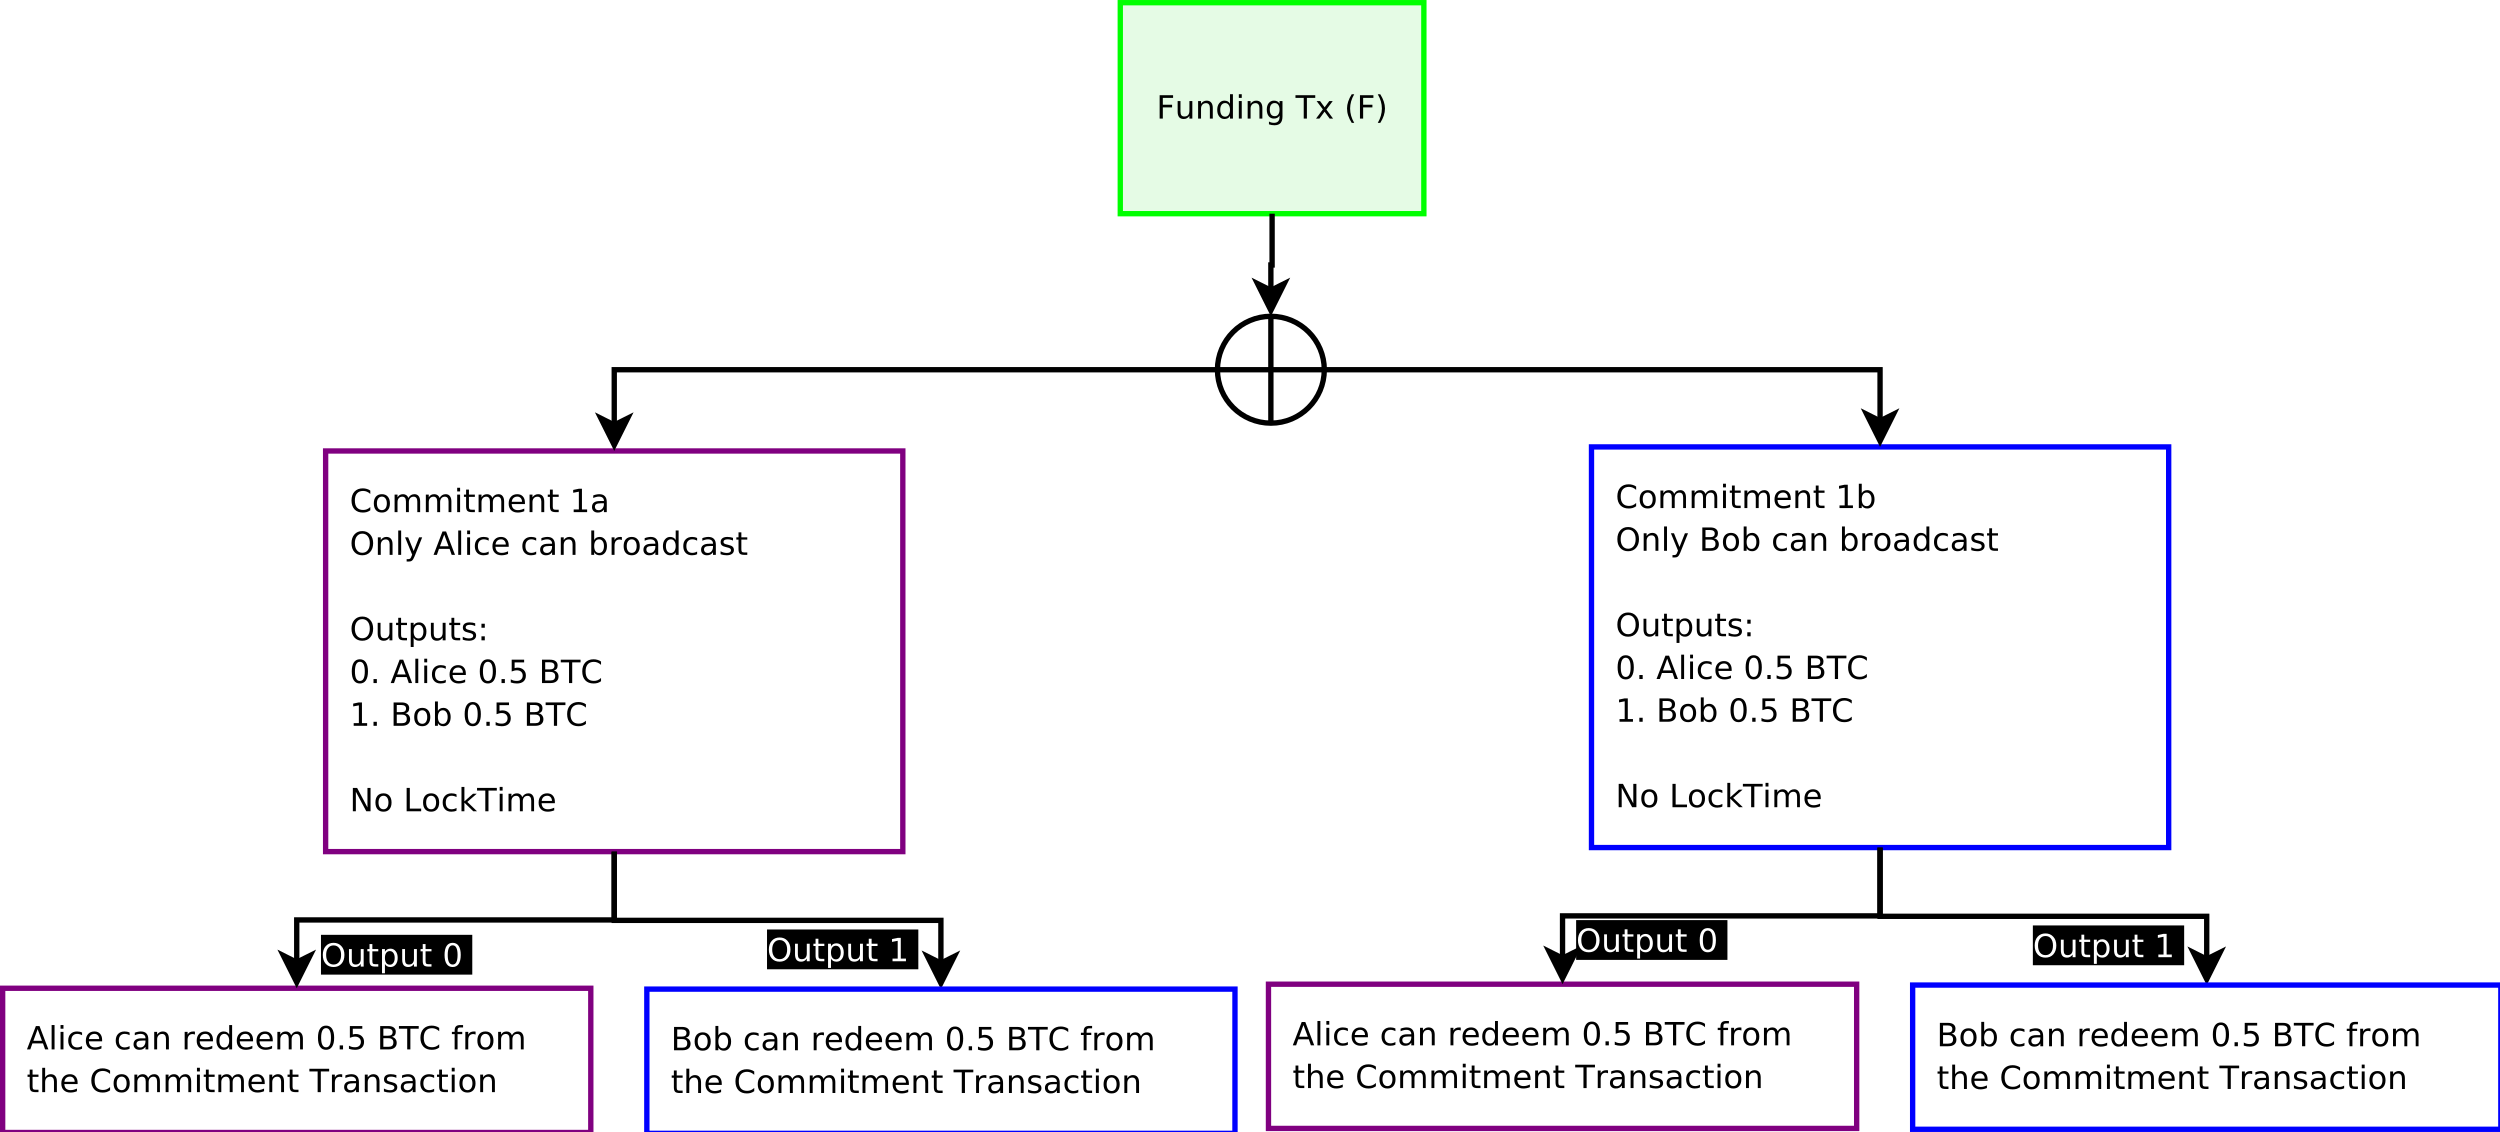 <?xml version="1.0" encoding="UTF-8"?>
<svg xmlns="http://www.w3.org/2000/svg" xmlns:xlink="http://www.w3.org/1999/xlink" width="468pt" height="212pt" viewBox="0 0 468 212" version="1.1">
<defs>
<g>
<symbol overflow="visible" id="glyph0-0">
<path style="stroke:none;" d="M 0.594 -4.375 L 3.109 -4.375 L 3.109 -3.875 L 1.188 -3.875 L 1.188 -2.594 L 2.922 -2.594 L 2.922 -2.094 L 1.188 -2.094 L 1.188 0 L 0.594 0 Z M 0.594 -4.375 "/>
</symbol>
<symbol overflow="visible" id="glyph0-1">
<path style="stroke:none;" d="M 0.516 -1.297 L 0.516 -3.281 L 1.047 -3.281 L 1.047 -1.312 C 1.047 -1 1.102 -0.766 1.219 -0.609 C 1.344 -0.461 1.531 -0.391 1.781 -0.391 C 2.07 -0.391 2.301 -0.477 2.469 -0.656 C 2.633 -0.844 2.719 -1.098 2.719 -1.422 L 2.719 -3.281 L 3.266 -3.281 L 3.266 0 L 2.719 0 L 2.719 -0.5 C 2.582 -0.301 2.426 -0.156 2.25 -0.062 C 2.082 0.031 1.883 0.078 1.656 0.078 C 1.281 0.078 0.992 -0.035 0.797 -0.266 C 0.609 -0.504 0.516 -0.848 0.516 -1.297 Z M 0.516 -1.297 "/>
</symbol>
<symbol overflow="visible" id="glyph0-2">
<path style="stroke:none;" d="M 3.297 -1.984 L 3.297 0 L 2.75 0 L 2.75 -1.969 C 2.75 -2.27 2.688 -2.5 2.562 -2.656 C 2.445 -2.812 2.27 -2.891 2.031 -2.891 C 1.738 -2.891 1.508 -2.797 1.344 -2.609 C 1.176 -2.422 1.094 -2.172 1.094 -1.859 L 1.094 0 L 0.547 0 L 0.547 -3.281 L 1.094 -3.281 L 1.094 -2.766 C 1.219 -2.961 1.367 -3.109 1.547 -3.203 C 1.723 -3.305 1.922 -3.359 2.141 -3.359 C 2.523 -3.359 2.812 -3.238 3 -3 C 3.195 -2.77 3.297 -2.43 3.297 -1.984 Z M 3.297 -1.984 "/>
</symbol>
<symbol overflow="visible" id="glyph0-3">
<path style="stroke:none;" d="M 2.719 -2.781 L 2.719 -4.562 L 3.266 -4.562 L 3.266 0 L 2.719 0 L 2.719 -0.5 C 2.613 -0.301 2.473 -0.156 2.297 -0.062 C 2.117 0.031 1.91 0.078 1.672 0.078 C 1.273 0.078 0.953 -0.078 0.703 -0.391 C 0.453 -0.703 0.328 -1.117 0.328 -1.641 C 0.328 -2.148 0.453 -2.562 0.703 -2.875 C 0.953 -3.195 1.273 -3.359 1.672 -3.359 C 1.91 -3.359 2.117 -3.312 2.297 -3.219 C 2.473 -3.125 2.613 -2.977 2.719 -2.781 Z M 0.891 -1.641 C 0.891 -1.242 0.969 -0.93 1.125 -0.703 C 1.289 -0.473 1.52 -0.359 1.812 -0.359 C 2.094 -0.359 2.312 -0.473 2.469 -0.703 C 2.633 -0.93 2.719 -1.242 2.719 -1.641 C 2.719 -2.035 2.633 -2.344 2.469 -2.562 C 2.312 -2.789 2.094 -2.906 1.812 -2.906 C 1.52 -2.906 1.289 -2.789 1.125 -2.562 C 0.969 -2.344 0.891 -2.035 0.891 -1.641 Z M 0.891 -1.641 "/>
</symbol>
<symbol overflow="visible" id="glyph0-4">
<path style="stroke:none;" d="M 0.562 -3.281 L 1.109 -3.281 L 1.109 0 L 0.562 0 Z M 0.562 -4.562 L 1.109 -4.562 L 1.109 -3.875 L 0.562 -3.875 Z M 0.562 -4.562 "/>
</symbol>
<symbol overflow="visible" id="glyph0-5">
<path style="stroke:none;" d="M 2.719 -1.672 C 2.719 -2.066 2.633 -2.367 2.469 -2.578 C 2.312 -2.797 2.094 -2.906 1.812 -2.906 C 1.52 -2.906 1.289 -2.797 1.125 -2.578 C 0.969 -2.367 0.891 -2.066 0.891 -1.672 C 0.891 -1.285 0.969 -0.984 1.125 -0.766 C 1.289 -0.555 1.52 -0.453 1.812 -0.453 C 2.094 -0.453 2.312 -0.555 2.469 -0.766 C 2.633 -0.984 2.719 -1.285 2.719 -1.672 Z M 3.266 -0.406 C 3.266 0.156 3.141 0.57 2.891 0.844 C 2.641 1.113 2.258 1.25 1.75 1.25 C 1.562 1.25 1.383 1.234 1.219 1.203 C 1.051 1.172 0.891 1.129 0.734 1.078 L 0.734 0.547 C 0.891 0.641 1.039 0.703 1.188 0.734 C 1.344 0.773 1.504 0.797 1.672 0.797 C 2.023 0.797 2.285 0.703 2.453 0.516 C 2.629 0.336 2.719 0.062 2.719 -0.312 L 2.719 -0.578 C 2.613 -0.379 2.473 -0.234 2.297 -0.141 C 2.117 -0.047 1.91 0 1.672 0 C 1.266 0 0.938 -0.148 0.688 -0.453 C 0.445 -0.766 0.328 -1.172 0.328 -1.672 C 0.328 -2.18 0.445 -2.586 0.688 -2.891 C 0.938 -3.203 1.266 -3.359 1.672 -3.359 C 1.91 -3.359 2.117 -3.312 2.297 -3.219 C 2.473 -3.125 2.613 -2.977 2.719 -2.781 L 2.719 -3.281 L 3.266 -3.281 Z M 3.266 -0.406 "/>
</symbol>
<symbol overflow="visible" id="glyph0-6">
<path style="stroke:none;" d=""/>
</symbol>
<symbol overflow="visible" id="glyph0-7">
<path style="stroke:none;" d="M -0.016 -4.375 L 3.688 -4.375 L 3.688 -3.875 L 2.125 -3.875 L 2.125 0 L 1.531 0 L 1.531 -3.875 L -0.016 -3.875 Z M -0.016 -4.375 "/>
</symbol>
<symbol overflow="visible" id="glyph0-8">
<path style="stroke:none;" d="M 3.297 -3.281 L 2.109 -1.688 L 3.359 0 L 2.719 0 L 1.766 -1.297 L 0.812 0 L 0.172 0 L 1.453 -1.719 L 0.281 -3.281 L 0.922 -3.281 L 1.781 -2.109 L 2.656 -3.281 Z M 3.297 -3.281 "/>
</symbol>
<symbol overflow="visible" id="glyph0-9">
<path style="stroke:none;" d="M 1.859 -4.547 C 1.598 -4.098 1.406 -3.656 1.281 -3.219 C 1.156 -2.781 1.094 -2.336 1.094 -1.891 C 1.094 -1.43 1.156 -0.977 1.281 -0.531 C 1.406 -0.094 1.598 0.348 1.859 0.797 L 1.391 0.797 C 1.098 0.336 0.879 -0.113 0.734 -0.562 C 0.586 -1.008 0.516 -1.453 0.516 -1.891 C 0.516 -2.316 0.586 -2.75 0.734 -3.188 C 0.879 -3.633 1.098 -4.086 1.391 -4.547 Z M 1.859 -4.547 "/>
</symbol>
<symbol overflow="visible" id="glyph0-10">
<path style="stroke:none;" d="M 0.484 -4.547 L 0.953 -4.547 C 1.242 -4.086 1.461 -3.633 1.609 -3.188 C 1.754 -2.75 1.828 -2.316 1.828 -1.891 C 1.828 -1.453 1.754 -1.008 1.609 -0.562 C 1.461 -0.113 1.242 0.336 0.953 0.797 L 0.484 0.797 C 0.742 0.348 0.938 -0.094 1.062 -0.531 C 1.188 -0.977 1.25 -1.43 1.25 -1.891 C 1.25 -2.336 1.188 -2.781 1.062 -3.219 C 0.938 -3.656 0.742 -4.098 0.484 -4.547 Z M 0.484 -4.547 "/>
</symbol>
<symbol overflow="visible" id="glyph0-11">
<path style="stroke:none;" d="M 3.859 -4.031 L 3.859 -3.406 C 3.66 -3.594 3.445 -3.734 3.219 -3.828 C 3 -3.922 2.766 -3.969 2.516 -3.969 C 2.016 -3.969 1.629 -3.812 1.359 -3.5 C 1.098 -3.195 0.969 -2.758 0.969 -2.188 C 0.969 -1.602 1.098 -1.16 1.359 -0.859 C 1.629 -0.555 2.016 -0.406 2.516 -0.406 C 2.766 -0.406 3 -0.445 3.219 -0.531 C 3.445 -0.625 3.66 -0.766 3.859 -0.953 L 3.859 -0.344 C 3.648 -0.195 3.43 -0.086 3.203 -0.016 C 2.973 0.047 2.727 0.078 2.469 0.078 C 1.812 0.078 1.289 -0.117 0.906 -0.516 C 0.531 -0.922 0.344 -1.477 0.344 -2.188 C 0.344 -2.883 0.531 -3.438 0.906 -3.844 C 1.289 -4.25 1.812 -4.453 2.469 -4.453 C 2.727 -4.453 2.973 -4.414 3.203 -4.344 C 3.441 -4.281 3.66 -4.176 3.859 -4.031 Z M 3.859 -4.031 "/>
</symbol>
<symbol overflow="visible" id="glyph0-12">
<path style="stroke:none;" d="M 1.844 -2.906 C 1.551 -2.906 1.32 -2.789 1.156 -2.562 C 0.988 -2.344 0.906 -2.035 0.906 -1.641 C 0.906 -1.242 0.988 -0.93 1.156 -0.703 C 1.32 -0.484 1.551 -0.375 1.844 -0.375 C 2.125 -0.375 2.348 -0.484 2.516 -0.703 C 2.68 -0.93 2.766 -1.242 2.766 -1.641 C 2.766 -2.023 2.68 -2.332 2.516 -2.562 C 2.348 -2.789 2.125 -2.906 1.844 -2.906 Z M 1.844 -3.359 C 2.312 -3.359 2.676 -3.207 2.938 -2.906 C 3.207 -2.602 3.344 -2.18 3.344 -1.641 C 3.344 -1.098 3.207 -0.676 2.938 -0.375 C 2.676 -0.07 2.312 0.078 1.844 0.078 C 1.363 0.078 0.988 -0.07 0.719 -0.375 C 0.457 -0.676 0.328 -1.098 0.328 -1.641 C 0.328 -2.18 0.457 -2.602 0.719 -2.906 C 0.988 -3.207 1.363 -3.359 1.844 -3.359 Z M 1.844 -3.359 "/>
</symbol>
<symbol overflow="visible" id="glyph0-13">
<path style="stroke:none;" d="M 3.125 -2.656 C 3.258 -2.895 3.422 -3.07 3.609 -3.188 C 3.797 -3.301 4.016 -3.359 4.266 -3.359 C 4.609 -3.359 4.867 -3.238 5.047 -3 C 5.234 -2.758 5.328 -2.422 5.328 -1.984 L 5.328 0 L 4.797 0 L 4.797 -1.969 C 4.797 -2.281 4.738 -2.508 4.625 -2.656 C 4.508 -2.812 4.336 -2.891 4.109 -2.891 C 3.836 -2.891 3.617 -2.797 3.453 -2.609 C 3.297 -2.422 3.219 -2.172 3.219 -1.859 L 3.219 0 L 2.672 0 L 2.672 -1.969 C 2.672 -2.281 2.613 -2.508 2.5 -2.656 C 2.383 -2.812 2.211 -2.891 1.984 -2.891 C 1.711 -2.891 1.492 -2.797 1.328 -2.609 C 1.172 -2.422 1.094 -2.172 1.094 -1.859 L 1.094 0 L 0.547 0 L 0.547 -3.281 L 1.094 -3.281 L 1.094 -2.766 C 1.207 -2.973 1.348 -3.125 1.516 -3.219 C 1.691 -3.312 1.898 -3.359 2.141 -3.359 C 2.379 -3.359 2.582 -3.297 2.75 -3.172 C 2.914 -3.055 3.039 -2.883 3.125 -2.656 Z M 3.125 -2.656 "/>
</symbol>
<symbol overflow="visible" id="glyph0-14">
<path style="stroke:none;" d="M 1.094 -4.219 L 1.094 -3.281 L 2.203 -3.281 L 2.203 -2.859 L 1.094 -2.859 L 1.094 -1.078 C 1.094 -0.816 1.129 -0.645 1.203 -0.562 C 1.273 -0.488 1.426 -0.453 1.656 -0.453 L 2.203 -0.453 L 2.203 0 L 1.656 0 C 1.238 0 0.953 -0.078 0.797 -0.234 C 0.641 -0.391 0.562 -0.672 0.562 -1.078 L 0.562 -2.859 L 0.156 -2.859 L 0.156 -3.281 L 0.562 -3.281 L 0.562 -4.219 Z M 1.094 -4.219 "/>
</symbol>
<symbol overflow="visible" id="glyph0-15">
<path style="stroke:none;" d="M 3.375 -1.781 L 3.375 -1.516 L 0.891 -1.516 C 0.91 -1.141 1.02 -0.852 1.219 -0.656 C 1.426 -0.469 1.707 -0.375 2.062 -0.375 C 2.27 -0.375 2.469 -0.398 2.656 -0.453 C 2.852 -0.504 3.051 -0.578 3.25 -0.672 L 3.25 -0.172 C 3.051 -0.086 2.848 -0.023 2.641 0.016 C 2.441 0.055 2.238 0.078 2.031 0.078 C 1.508 0.078 1.094 -0.07 0.781 -0.375 C 0.477 -0.676 0.328 -1.086 0.328 -1.609 C 0.328 -2.148 0.473 -2.578 0.766 -2.891 C 1.055 -3.203 1.445 -3.359 1.938 -3.359 C 2.383 -3.359 2.734 -3.219 2.984 -2.938 C 3.242 -2.656 3.375 -2.27 3.375 -1.781 Z M 2.828 -1.938 C 2.828 -2.227 2.742 -2.461 2.578 -2.641 C 2.422 -2.816 2.211 -2.906 1.953 -2.906 C 1.648 -2.906 1.406 -2.816 1.219 -2.641 C 1.039 -2.473 0.938 -2.238 0.906 -1.938 Z M 2.828 -1.938 "/>
</symbol>
<symbol overflow="visible" id="glyph0-16">
<path style="stroke:none;" d="M 0.75 -0.5 L 1.719 -0.5 L 1.719 -3.828 L 0.656 -3.625 L 0.656 -4.156 L 1.703 -4.375 L 2.297 -4.375 L 2.297 -0.5 L 3.266 -0.5 L 3.266 0 L 0.75 0 Z M 0.75 -0.5 "/>
</symbol>
<symbol overflow="visible" id="glyph0-17">
<path style="stroke:none;" d="M 2.062 -1.656 C 1.625 -1.656 1.32 -1.602 1.156 -1.5 C 0.988 -1.395 0.906 -1.223 0.906 -0.984 C 0.906 -0.797 0.969 -0.645 1.094 -0.531 C 1.219 -0.414 1.391 -0.359 1.609 -0.359 C 1.898 -0.359 2.133 -0.461 2.312 -0.672 C 2.5 -0.891 2.594 -1.176 2.594 -1.531 L 2.594 -1.656 Z M 3.125 -1.875 L 3.125 0 L 2.594 0 L 2.594 -0.5 C 2.469 -0.301 2.312 -0.156 2.125 -0.062 C 1.945 0.031 1.723 0.078 1.453 0.078 C 1.117 0.078 0.852 -0.016 0.656 -0.203 C 0.457 -0.391 0.359 -0.641 0.359 -0.953 C 0.359 -1.328 0.484 -1.609 0.734 -1.797 C 0.984 -1.984 1.352 -2.078 1.844 -2.078 L 2.594 -2.078 L 2.594 -2.125 C 2.594 -2.375 2.508 -2.566 2.344 -2.703 C 2.188 -2.836 1.957 -2.906 1.656 -2.906 C 1.469 -2.906 1.285 -2.879 1.109 -2.828 C 0.93 -2.785 0.758 -2.723 0.594 -2.641 L 0.594 -3.125 C 0.789 -3.207 0.984 -3.266 1.172 -3.297 C 1.359 -3.336 1.539 -3.359 1.719 -3.359 C 2.188 -3.359 2.535 -3.234 2.766 -2.984 C 3.004 -2.742 3.125 -2.375 3.125 -1.875 Z M 3.125 -1.875 "/>
</symbol>
<symbol overflow="visible" id="glyph0-18">
<path style="stroke:none;" d="M 2.359 -3.969 C 1.93 -3.969 1.594 -3.805 1.344 -3.484 C 1.094 -3.172 0.969 -2.738 0.969 -2.188 C 0.969 -1.633 1.094 -1.195 1.344 -0.875 C 1.594 -0.551 1.93 -0.391 2.359 -0.391 C 2.797 -0.391 3.141 -0.551 3.391 -0.875 C 3.641 -1.195 3.766 -1.633 3.766 -2.188 C 3.766 -2.738 3.641 -3.172 3.391 -3.484 C 3.141 -3.805 2.797 -3.969 2.359 -3.969 Z M 2.359 -4.453 C 2.973 -4.453 3.461 -4.242 3.828 -3.828 C 4.203 -3.422 4.391 -2.875 4.391 -2.188 C 4.391 -1.5 4.203 -0.945 3.828 -0.531 C 3.461 -0.125 2.973 0.078 2.359 0.078 C 1.742 0.078 1.254 -0.125 0.891 -0.531 C 0.523 -0.938 0.344 -1.488 0.344 -2.188 C 0.344 -2.875 0.523 -3.422 0.891 -3.828 C 1.254 -4.242 1.742 -4.453 2.359 -4.453 Z M 2.359 -4.453 "/>
</symbol>
<symbol overflow="visible" id="glyph0-19">
<path style="stroke:none;" d="M 0.562 -4.562 L 1.109 -4.562 L 1.109 0 L 0.562 0 Z M 0.562 -4.562 "/>
</symbol>
<symbol overflow="visible" id="glyph0-20">
<path style="stroke:none;" d="M 1.938 0.312 C 1.781 0.695 1.629 0.945 1.484 1.062 C 1.336 1.188 1.145 1.25 0.906 1.25 L 0.469 1.25 L 0.469 0.797 L 0.797 0.797 C 0.941 0.797 1.055 0.758 1.141 0.688 C 1.223 0.625 1.312 0.457 1.406 0.188 L 1.5 -0.047 L 0.172 -3.281 L 0.75 -3.281 L 1.781 -0.719 L 2.797 -3.281 L 3.375 -3.281 Z M 1.938 0.312 "/>
</symbol>
<symbol overflow="visible" id="glyph0-21">
<path style="stroke:none;" d="M 2.047 -3.797 L 1.25 -1.609 L 2.859 -1.609 Z M 1.719 -4.375 L 2.391 -4.375 L 4.062 0 L 3.438 0 L 3.047 -1.125 L 1.062 -1.125 L 0.672 0 L 0.047 0 Z M 1.719 -4.375 "/>
</symbol>
<symbol overflow="visible" id="glyph0-22">
<path style="stroke:none;" d="M 2.922 -3.156 L 2.922 -2.656 C 2.773 -2.738 2.625 -2.801 2.469 -2.844 C 2.312 -2.883 2.156 -2.906 2 -2.906 C 1.656 -2.906 1.383 -2.789 1.188 -2.562 C 1 -2.344 0.906 -2.035 0.906 -1.641 C 0.906 -1.234 1 -0.922 1.188 -0.703 C 1.383 -0.484 1.656 -0.375 2 -0.375 C 2.156 -0.375 2.312 -0.395 2.469 -0.438 C 2.625 -0.477 2.773 -0.539 2.922 -0.625 L 2.922 -0.125 C 2.773 -0.051 2.617 0 2.453 0.031 C 2.297 0.062 2.129 0.078 1.953 0.078 C 1.453 0.078 1.055 -0.07 0.766 -0.375 C 0.473 -0.688 0.328 -1.109 0.328 -1.641 C 0.328 -2.172 0.473 -2.586 0.766 -2.891 C 1.066 -3.203 1.473 -3.359 1.984 -3.359 C 2.148 -3.359 2.312 -3.344 2.469 -3.312 C 2.625 -3.281 2.773 -3.227 2.922 -3.156 Z M 2.922 -3.156 "/>
</symbol>
<symbol overflow="visible" id="glyph0-23">
<path style="stroke:none;" d="M 2.922 -1.641 C 2.922 -2.035 2.836 -2.344 2.672 -2.562 C 2.516 -2.789 2.289 -2.906 2 -2.906 C 1.719 -2.906 1.492 -2.789 1.328 -2.562 C 1.172 -2.344 1.094 -2.035 1.094 -1.641 C 1.094 -1.242 1.172 -0.93 1.328 -0.703 C 1.492 -0.473 1.719 -0.359 2 -0.359 C 2.289 -0.359 2.516 -0.473 2.672 -0.703 C 2.836 -0.93 2.922 -1.242 2.922 -1.641 Z M 1.094 -2.781 C 1.195 -2.977 1.336 -3.125 1.516 -3.219 C 1.691 -3.312 1.898 -3.359 2.141 -3.359 C 2.535 -3.359 2.859 -3.195 3.109 -2.875 C 3.359 -2.562 3.484 -2.148 3.484 -1.641 C 3.484 -1.117 3.359 -0.703 3.109 -0.391 C 2.859 -0.078 2.535 0.078 2.141 0.078 C 1.898 0.078 1.691 0.031 1.516 -0.062 C 1.336 -0.156 1.195 -0.301 1.094 -0.5 L 1.094 0 L 0.547 0 L 0.547 -4.562 L 1.094 -4.562 Z M 1.094 -2.781 "/>
</symbol>
<symbol overflow="visible" id="glyph0-24">
<path style="stroke:none;" d="M 2.469 -2.781 C 2.406 -2.812 2.336 -2.832 2.266 -2.844 C 2.191 -2.863 2.113 -2.875 2.031 -2.875 C 1.727 -2.875 1.492 -2.773 1.328 -2.578 C 1.172 -2.379 1.094 -2.098 1.094 -1.734 L 1.094 0 L 0.547 0 L 0.547 -3.281 L 1.094 -3.281 L 1.094 -2.766 C 1.195 -2.973 1.336 -3.125 1.516 -3.219 C 1.703 -3.312 1.926 -3.359 2.188 -3.359 C 2.227 -3.359 2.27 -3.352 2.312 -3.344 C 2.352 -3.344 2.406 -3.336 2.469 -3.328 Z M 2.469 -2.781 "/>
</symbol>
<symbol overflow="visible" id="glyph0-25">
<path style="stroke:none;" d="M 2.656 -3.188 L 2.656 -2.672 C 2.5 -2.754 2.336 -2.812 2.172 -2.844 C 2.016 -2.883 1.848 -2.906 1.672 -2.906 C 1.398 -2.906 1.195 -2.863 1.062 -2.781 C 0.938 -2.695 0.875 -2.578 0.875 -2.422 C 0.875 -2.297 0.922 -2.195 1.016 -2.125 C 1.109 -2.051 1.301 -1.984 1.594 -1.922 L 1.781 -1.875 C 2.156 -1.789 2.422 -1.676 2.578 -1.531 C 2.742 -1.383 2.828 -1.176 2.828 -0.906 C 2.828 -0.602 2.707 -0.363 2.469 -0.188 C 2.227 -0.008 1.898 0.078 1.484 0.078 C 1.305 0.078 1.117 0.062 0.922 0.031 C 0.734 0 0.535 -0.051 0.328 -0.125 L 0.328 -0.672 C 0.523 -0.566 0.719 -0.488 0.906 -0.438 C 1.102 -0.383 1.297 -0.359 1.484 -0.359 C 1.742 -0.359 1.941 -0.398 2.078 -0.484 C 2.211 -0.578 2.281 -0.703 2.281 -0.859 C 2.281 -1.004 2.227 -1.113 2.125 -1.188 C 2.031 -1.27 1.816 -1.348 1.484 -1.422 L 1.297 -1.469 C 0.961 -1.539 0.719 -1.648 0.562 -1.797 C 0.414 -1.941 0.344 -2.141 0.344 -2.391 C 0.344 -2.703 0.453 -2.941 0.672 -3.109 C 0.891 -3.273 1.203 -3.359 1.609 -3.359 C 1.805 -3.359 1.992 -3.344 2.172 -3.312 C 2.348 -3.281 2.508 -3.238 2.656 -3.188 Z M 2.656 -3.188 "/>
</symbol>
<symbol overflow="visible" id="glyph0-26">
<path style="stroke:none;" d="M 1.094 -0.5 L 1.094 1.25 L 0.547 1.25 L 0.547 -3.281 L 1.094 -3.281 L 1.094 -2.781 C 1.195 -2.977 1.336 -3.125 1.516 -3.219 C 1.691 -3.312 1.898 -3.359 2.141 -3.359 C 2.535 -3.359 2.859 -3.195 3.109 -2.875 C 3.359 -2.562 3.484 -2.148 3.484 -1.641 C 3.484 -1.117 3.359 -0.703 3.109 -0.391 C 2.859 -0.078 2.535 0.078 2.141 0.078 C 1.898 0.078 1.691 0.031 1.516 -0.062 C 1.336 -0.156 1.195 -0.301 1.094 -0.5 Z M 2.922 -1.641 C 2.922 -2.035 2.836 -2.344 2.672 -2.562 C 2.516 -2.789 2.289 -2.906 2 -2.906 C 1.719 -2.906 1.492 -2.789 1.328 -2.562 C 1.172 -2.344 1.094 -2.035 1.094 -1.641 C 1.094 -1.242 1.172 -0.93 1.328 -0.703 C 1.492 -0.473 1.719 -0.359 2 -0.359 C 2.289 -0.359 2.516 -0.473 2.672 -0.703 C 2.836 -0.93 2.922 -1.242 2.922 -1.641 Z M 2.922 -1.641 "/>
</symbol>
<symbol overflow="visible" id="glyph0-27">
<path style="stroke:none;" d="M 0.703 -0.75 L 1.328 -0.75 L 1.328 0 L 0.703 0 Z M 0.703 -3.109 L 1.328 -3.109 L 1.328 -2.359 L 0.703 -2.359 Z M 0.703 -3.109 "/>
</symbol>
<symbol overflow="visible" id="glyph0-28">
<path style="stroke:none;" d="M 1.906 -3.984 C 1.602 -3.984 1.375 -3.832 1.219 -3.531 C 1.062 -3.227 0.984 -2.781 0.984 -2.188 C 0.984 -1.582 1.062 -1.129 1.219 -0.828 C 1.375 -0.535 1.602 -0.391 1.906 -0.391 C 2.219 -0.391 2.445 -0.535 2.594 -0.828 C 2.75 -1.129 2.828 -1.582 2.828 -2.188 C 2.828 -2.781 2.75 -3.227 2.594 -3.531 C 2.445 -3.832 2.219 -3.984 1.906 -3.984 Z M 1.906 -4.453 C 2.395 -4.453 2.77 -4.258 3.031 -3.875 C 3.289 -3.488 3.422 -2.926 3.422 -2.188 C 3.422 -1.445 3.289 -0.883 3.031 -0.5 C 2.77 -0.113 2.395 0.078 1.906 0.078 C 1.414 0.078 1.039 -0.113 0.781 -0.5 C 0.52 -0.883 0.391 -1.445 0.391 -2.188 C 0.391 -2.926 0.52 -3.488 0.781 -3.875 C 1.039 -4.258 1.414 -4.453 1.906 -4.453 Z M 1.906 -4.453 "/>
</symbol>
<symbol overflow="visible" id="glyph0-29">
<path style="stroke:none;" d="M 0.641 -0.75 L 1.266 -0.75 L 1.266 0 L 0.641 0 Z M 0.641 -0.75 "/>
</symbol>
<symbol overflow="visible" id="glyph0-30">
<path style="stroke:none;" d="M 0.641 -4.375 L 2.969 -4.375 L 2.969 -3.875 L 1.188 -3.875 L 1.188 -2.797 C 1.27 -2.828 1.352 -2.848 1.438 -2.859 C 1.531 -2.879 1.617 -2.891 1.703 -2.891 C 2.191 -2.891 2.578 -2.754 2.859 -2.484 C 3.148 -2.223 3.297 -1.863 3.297 -1.406 C 3.297 -0.938 3.148 -0.57 2.859 -0.312 C 2.566 -0.051 2.148 0.078 1.609 0.078 C 1.43 0.078 1.242 0.062 1.047 0.031 C 0.859 0 0.664 -0.047 0.469 -0.109 L 0.469 -0.703 C 0.645 -0.598 0.828 -0.52 1.016 -0.469 C 1.203 -0.426 1.398 -0.406 1.609 -0.406 C 1.941 -0.406 2.207 -0.492 2.406 -0.672 C 2.602 -0.859 2.703 -1.102 2.703 -1.406 C 2.703 -1.707 2.602 -1.945 2.406 -2.125 C 2.207 -2.301 1.941 -2.391 1.609 -2.391 C 1.441 -2.391 1.281 -2.367 1.125 -2.328 C 0.969 -2.297 0.805 -2.242 0.641 -2.172 Z M 0.641 -4.375 "/>
</symbol>
<symbol overflow="visible" id="glyph0-31">
<path style="stroke:none;" d="M 1.188 -2.094 L 1.188 -0.484 L 2.125 -0.484 C 2.445 -0.484 2.68 -0.547 2.828 -0.672 C 2.984 -0.805 3.062 -1.016 3.062 -1.297 C 3.062 -1.566 2.984 -1.766 2.828 -1.891 C 2.68 -2.023 2.445 -2.094 2.125 -2.094 Z M 1.188 -3.891 L 1.188 -2.562 L 2.062 -2.562 C 2.344 -2.562 2.555 -2.613 2.703 -2.719 C 2.848 -2.832 2.922 -3.004 2.922 -3.234 C 2.922 -3.453 2.848 -3.613 2.703 -3.719 C 2.555 -3.832 2.344 -3.891 2.062 -3.891 Z M 0.594 -4.375 L 2.094 -4.375 C 2.551 -4.375 2.898 -4.281 3.141 -4.094 C 3.391 -3.906 3.516 -3.641 3.516 -3.297 C 3.516 -3.023 3.453 -2.812 3.328 -2.656 C 3.203 -2.5 3.016 -2.398 2.766 -2.359 C 3.055 -2.297 3.281 -2.164 3.438 -1.969 C 3.602 -1.77 3.688 -1.52 3.688 -1.219 C 3.688 -0.832 3.551 -0.531 3.281 -0.312 C 3.02 -0.102 2.645 0 2.156 0 L 0.594 0 Z M 0.594 -4.375 "/>
</symbol>
<symbol overflow="visible" id="glyph0-32">
<path style="stroke:none;" d="M 0.594 -4.375 L 1.391 -4.375 L 3.328 -0.719 L 3.328 -4.375 L 3.906 -4.375 L 3.906 0 L 3.109 0 L 1.156 -3.656 L 1.156 0 L 0.594 0 Z M 0.594 -4.375 "/>
</symbol>
<symbol overflow="visible" id="glyph0-33">
<path style="stroke:none;" d="M 0.594 -4.375 L 1.188 -4.375 L 1.188 -0.5 L 3.312 -0.5 L 3.312 0 L 0.594 0 Z M 0.594 -4.375 "/>
</symbol>
<symbol overflow="visible" id="glyph0-34">
<path style="stroke:none;" d="M 0.547 -4.562 L 1.094 -4.562 L 1.094 -1.859 L 2.703 -3.281 L 3.391 -3.281 L 1.641 -1.75 L 3.453 0 L 2.75 0 L 1.094 -1.609 L 1.094 0 L 0.547 0 Z M 0.547 -4.562 "/>
</symbol>
<symbol overflow="visible" id="glyph0-35">
<path style="stroke:none;" d="M 2.234 -4.562 L 2.234 -4.109 L 1.719 -4.109 C 1.52 -4.109 1.383 -4.066 1.312 -3.984 C 1.238 -3.91 1.203 -3.773 1.203 -3.578 L 1.203 -3.281 L 2.078 -3.281 L 2.078 -2.859 L 1.203 -2.859 L 1.203 0 L 0.656 0 L 0.656 -2.859 L 0.141 -2.859 L 0.141 -3.281 L 0.656 -3.281 L 0.656 -3.516 C 0.656 -3.879 0.738 -4.145 0.906 -4.312 C 1.07 -4.477 1.344 -4.562 1.719 -4.562 Z M 2.234 -4.562 "/>
</symbol>
<symbol overflow="visible" id="glyph0-36">
<path style="stroke:none;" d="M 3.297 -1.984 L 3.297 0 L 2.75 0 L 2.75 -1.969 C 2.75 -2.27 2.688 -2.5 2.562 -2.656 C 2.445 -2.812 2.27 -2.891 2.031 -2.891 C 1.738 -2.891 1.508 -2.797 1.344 -2.609 C 1.176 -2.422 1.094 -2.172 1.094 -1.859 L 1.094 0 L 0.547 0 L 0.547 -4.562 L 1.094 -4.562 L 1.094 -2.766 C 1.219 -2.961 1.367 -3.109 1.547 -3.203 C 1.723 -3.305 1.922 -3.359 2.141 -3.359 C 2.523 -3.359 2.812 -3.238 3 -3 C 3.195 -2.77 3.297 -2.43 3.297 -1.984 Z M 3.297 -1.984 "/>
</symbol>
</g>
</defs>
<g id="surface24611">
<rect x="0" y="0" width="468" height="212" style="fill:rgb(100%,100%,100%);fill-opacity:1;stroke:none;"/>
<path style="fill-rule:evenodd;fill:rgb(89.804%,98.431%,89.804%);fill-opacity:1;stroke-width:0.1;stroke-linecap:butt;stroke-linejoin:miter;stroke:rgb(0%,100%,0%);stroke-opacity:1;stroke-miterlimit:10;" d="M -5.832 6.629 L -0.149 6.629 L -0.149 10.579 L -5.832 10.579 Z M -5.832 6.629 " transform="matrix(10,0,0,10,268.037,-65.787)"/>
<g style="fill:rgb(0%,0%,0%);fill-opacity:1;">
  <use xlink:href="#glyph0-0" x="216.492" y="22.199"/>
  <use xlink:href="#glyph0-1" x="219.939" y="22.199"/>
  <use xlink:href="#glyph0-2" x="223.738" y="22.199"/>
  <use xlink:href="#glyph0-3" x="227.537" y="22.199"/>
  <use xlink:href="#glyph0-4" x="231.346" y="22.199"/>
  <use xlink:href="#glyph0-2" x="233.016" y="22.199"/>
  <use xlink:href="#glyph0-5" x="236.814" y="22.199"/>
  <use xlink:href="#glyph0-6" x="240.623" y="22.199"/>
  <use xlink:href="#glyph0-7" x="242.527" y="22.199"/>
  <use xlink:href="#glyph0-8" x="246.189" y="22.199"/>
  <use xlink:href="#glyph0-6" x="249.744" y="22.199"/>
  <use xlink:href="#glyph0-9" x="251.648" y="22.199"/>
  <use xlink:href="#glyph0-0" x="253.992" y="22.199"/>
  <use xlink:href="#glyph0-10" x="257.439" y="22.199"/>
</g>
<path style="fill-rule:evenodd;fill:rgb(100%,100%,100%);fill-opacity:1;stroke-width:0.1;stroke-linecap:butt;stroke-linejoin:miter;stroke:rgb(50.196%,0%,50.196%);stroke-opacity:1;stroke-miterlimit:10;" d="M -20.708 15.021 L -9.903 15.021 L -9.903 22.521 L -20.708 22.521 Z M -20.708 15.021 " transform="matrix(10,0,0,10,268.037,-65.787)"/>
<g style="fill:rgb(0%,0%,0%);fill-opacity:1;">
  <use xlink:href="#glyph0-11" x="65.461" y="95.871"/>
  <use xlink:href="#glyph0-12" x="69.65" y="95.871"/>
  <use xlink:href="#glyph0-13" x="73.322" y="95.871"/>
  <use xlink:href="#glyph0-13" x="79.172" y="95.871"/>
  <use xlink:href="#glyph0-4" x="85.021" y="95.871"/>
  <use xlink:href="#glyph0-14" x="86.691" y="95.871"/>
  <use xlink:href="#glyph0-13" x="89.045" y="95.871"/>
  <use xlink:href="#glyph0-15" x="94.895" y="95.871"/>
  <use xlink:href="#glyph0-2" x="98.586" y="95.871"/>
  <use xlink:href="#glyph0-14" x="102.385" y="95.871"/>
  <use xlink:href="#glyph0-6" x="104.738" y="95.871"/>
  <use xlink:href="#glyph0-16" x="106.643" y="95.871"/>
  <use xlink:href="#glyph0-17" x="110.461" y="95.871"/>
</g>
<g style="fill:rgb(0%,0%,0%);fill-opacity:1;">
  <use xlink:href="#glyph0-18" x="65.461" y="103.871"/>
  <use xlink:href="#glyph0-2" x="70.188" y="103.871"/>
  <use xlink:href="#glyph0-19" x="73.986" y="103.871"/>
  <use xlink:href="#glyph0-20" x="75.656" y="103.871"/>
  <use xlink:href="#glyph0-6" x="79.211" y="103.871"/>
  <use xlink:href="#glyph0-21" x="81.115" y="103.871"/>
  <use xlink:href="#glyph0-19" x="85.217" y="103.871"/>
  <use xlink:href="#glyph0-4" x="86.887" y="103.871"/>
  <use xlink:href="#glyph0-22" x="88.557" y="103.871"/>
  <use xlink:href="#glyph0-15" x="91.857" y="103.871"/>
  <use xlink:href="#glyph0-6" x="95.549" y="103.871"/>
  <use xlink:href="#glyph0-22" x="97.453" y="103.871"/>
  <use xlink:href="#glyph0-17" x="100.754" y="103.871"/>
  <use xlink:href="#glyph0-2" x="104.436" y="103.871"/>
  <use xlink:href="#glyph0-6" x="108.234" y="103.871"/>
  <use xlink:href="#glyph0-23" x="110.139" y="103.871"/>
  <use xlink:href="#glyph0-24" x="113.947" y="103.871"/>
  <use xlink:href="#glyph0-12" x="116.418" y="103.871"/>
  <use xlink:href="#glyph0-17" x="120.09" y="103.871"/>
  <use xlink:href="#glyph0-3" x="123.771" y="103.871"/>
  <use xlink:href="#glyph0-22" x="127.58" y="103.871"/>
  <use xlink:href="#glyph0-17" x="130.881" y="103.871"/>
  <use xlink:href="#glyph0-25" x="134.562" y="103.871"/>
  <use xlink:href="#glyph0-14" x="137.688" y="103.871"/>
</g>
<g style="fill:rgb(0%,0%,0%);fill-opacity:1;">
  <use xlink:href="#glyph0-18" x="65.461" y="119.871"/>
  <use xlink:href="#glyph0-1" x="70.188" y="119.871"/>
  <use xlink:href="#glyph0-14" x="73.986" y="119.871"/>
  <use xlink:href="#glyph0-26" x="76.34" y="119.871"/>
  <use xlink:href="#glyph0-1" x="80.148" y="119.871"/>
  <use xlink:href="#glyph0-14" x="83.947" y="119.871"/>
  <use xlink:href="#glyph0-25" x="86.301" y="119.871"/>
  <use xlink:href="#glyph0-27" x="89.426" y="119.871"/>
  <use xlink:href="#glyph0-6" x="91.447" y="119.871"/>
</g>
<g style="fill:rgb(0%,0%,0%);fill-opacity:1;">
  <use xlink:href="#glyph0-28" x="65.461" y="127.871"/>
  <use xlink:href="#glyph0-29" x="69.279" y="127.871"/>
  <use xlink:href="#glyph0-6" x="71.184" y="127.871"/>
  <use xlink:href="#glyph0-21" x="73.088" y="127.871"/>
  <use xlink:href="#glyph0-19" x="77.189" y="127.871"/>
  <use xlink:href="#glyph0-4" x="78.859" y="127.871"/>
  <use xlink:href="#glyph0-22" x="80.529" y="127.871"/>
  <use xlink:href="#glyph0-15" x="83.83" y="127.871"/>
  <use xlink:href="#glyph0-6" x="87.521" y="127.871"/>
  <use xlink:href="#glyph0-28" x="89.426" y="127.871"/>
  <use xlink:href="#glyph0-29" x="93.244" y="127.871"/>
  <use xlink:href="#glyph0-30" x="95.148" y="127.871"/>
  <use xlink:href="#glyph0-6" x="98.967" y="127.871"/>
  <use xlink:href="#glyph0-31" x="100.871" y="127.871"/>
  <use xlink:href="#glyph0-7" x="104.992" y="127.871"/>
  <use xlink:href="#glyph0-11" x="108.654" y="127.871"/>
</g>
<g style="fill:rgb(0%,0%,0%);fill-opacity:1;">
  <use xlink:href="#glyph0-16" x="65.461" y="135.871"/>
  <use xlink:href="#glyph0-29" x="69.279" y="135.871"/>
  <use xlink:href="#glyph0-6" x="71.184" y="135.871"/>
  <use xlink:href="#glyph0-31" x="73.088" y="135.871"/>
  <use xlink:href="#glyph0-12" x="77.209" y="135.871"/>
  <use xlink:href="#glyph0-23" x="80.881" y="135.871"/>
  <use xlink:href="#glyph0-6" x="84.689" y="135.871"/>
  <use xlink:href="#glyph0-28" x="86.594" y="135.871"/>
  <use xlink:href="#glyph0-29" x="90.412" y="135.871"/>
  <use xlink:href="#glyph0-30" x="92.316" y="135.871"/>
  <use xlink:href="#glyph0-6" x="96.135" y="135.871"/>
  <use xlink:href="#glyph0-31" x="98.039" y="135.871"/>
  <use xlink:href="#glyph0-7" x="102.16" y="135.871"/>
  <use xlink:href="#glyph0-11" x="105.822" y="135.871"/>
</g>
<g style="fill:rgb(0%,0%,0%);fill-opacity:1;">
  <use xlink:href="#glyph0-32" x="65.461" y="151.871"/>
  <use xlink:href="#glyph0-12" x="69.953" y="151.871"/>
  <use xlink:href="#glyph0-6" x="73.625" y="151.871"/>
  <use xlink:href="#glyph0-33" x="75.529" y="151.871"/>
  <use xlink:href="#glyph0-12" x="78.869" y="151.871"/>
  <use xlink:href="#glyph0-22" x="82.541" y="151.871"/>
  <use xlink:href="#glyph0-34" x="85.842" y="151.871"/>
  <use xlink:href="#glyph0-7" x="89.318" y="151.871"/>
  <use xlink:href="#glyph0-4" x="92.98" y="151.871"/>
  <use xlink:href="#glyph0-13" x="94.65" y="151.871"/>
  <use xlink:href="#glyph0-15" x="100.5" y="151.871"/>
</g>
<path style="fill:none;stroke-width:0.1;stroke-linecap:butt;stroke-linejoin:miter;stroke:rgb(0%,0%,0%);stroke-opacity:1;stroke-miterlimit:10;" d="M -4.013 13.5 L -15.305 13.5 L -15.305 14.534 " transform="matrix(10,0,0,10,268.037,-65.787)"/>
<path style="fill-rule:evenodd;fill:rgb(0%,0%,0%);fill-opacity:1;stroke-width:0.1;stroke-linecap:butt;stroke-linejoin:miter;stroke:rgb(0%,0%,0%);stroke-opacity:1;stroke-miterlimit:10;" d="M -15.305 14.909 L -15.555 14.409 L -15.305 14.534 L -15.055 14.409 Z M -15.305 14.909 " transform="matrix(10,0,0,10,268.037,-65.787)"/>
<path style="fill-rule:evenodd;fill:rgb(100%,100%,100%);fill-opacity:1;stroke-width:0.1;stroke-linecap:butt;stroke-linejoin:miter;stroke:rgb(50.196%,0%,50.196%);stroke-opacity:1;stroke-miterlimit:10;" d="M -26.754 25.079 L -15.744 25.079 L -15.744 27.779 L -26.754 27.779 Z M -26.754 25.079 " transform="matrix(10,0,0,10,268.037,-65.787)"/>
<g style="fill:rgb(0%,0%,0%);fill-opacity:1;">
  <use xlink:href="#glyph0-21" x="5" y="196.449"/>
  <use xlink:href="#glyph0-19" x="9.102" y="196.449"/>
  <use xlink:href="#glyph0-4" x="10.771" y="196.449"/>
  <use xlink:href="#glyph0-22" x="12.441" y="196.449"/>
  <use xlink:href="#glyph0-15" x="15.742" y="196.449"/>
  <use xlink:href="#glyph0-6" x="19.434" y="196.449"/>
  <use xlink:href="#glyph0-22" x="21.338" y="196.449"/>
  <use xlink:href="#glyph0-17" x="24.639" y="196.449"/>
  <use xlink:href="#glyph0-2" x="28.32" y="196.449"/>
  <use xlink:href="#glyph0-6" x="32.119" y="196.449"/>
  <use xlink:href="#glyph0-24" x="34.023" y="196.449"/>
  <use xlink:href="#glyph0-15" x="36.494" y="196.449"/>
  <use xlink:href="#glyph0-3" x="40.186" y="196.449"/>
  <use xlink:href="#glyph0-15" x="43.994" y="196.449"/>
  <use xlink:href="#glyph0-15" x="47.686" y="196.449"/>
  <use xlink:href="#glyph0-13" x="51.377" y="196.449"/>
  <use xlink:href="#glyph0-6" x="57.227" y="196.449"/>
  <use xlink:href="#glyph0-28" x="59.131" y="196.449"/>
  <use xlink:href="#glyph0-29" x="62.949" y="196.449"/>
  <use xlink:href="#glyph0-30" x="64.854" y="196.449"/>
  <use xlink:href="#glyph0-6" x="68.672" y="196.449"/>
  <use xlink:href="#glyph0-31" x="70.576" y="196.449"/>
  <use xlink:href="#glyph0-7" x="74.697" y="196.449"/>
  <use xlink:href="#glyph0-11" x="78.359" y="196.449"/>
  <use xlink:href="#glyph0-6" x="82.549" y="196.449"/>
  <use xlink:href="#glyph0-35" x="84.453" y="196.449"/>
  <use xlink:href="#glyph0-24" x="86.562" y="196.449"/>
  <use xlink:href="#glyph0-12" x="89.033" y="196.449"/>
  <use xlink:href="#glyph0-13" x="92.705" y="196.449"/>
</g>
<g style="fill:rgb(0%,0%,0%);fill-opacity:1;">
  <use xlink:href="#glyph0-14" x="5" y="204.449"/>
  <use xlink:href="#glyph0-36" x="7.354" y="204.449"/>
  <use xlink:href="#glyph0-15" x="11.152" y="204.449"/>
  <use xlink:href="#glyph0-6" x="14.844" y="204.449"/>
  <use xlink:href="#glyph0-11" x="16.748" y="204.449"/>
  <use xlink:href="#glyph0-12" x="20.938" y="204.449"/>
  <use xlink:href="#glyph0-13" x="24.609" y="204.449"/>
  <use xlink:href="#glyph0-13" x="30.459" y="204.449"/>
  <use xlink:href="#glyph0-4" x="36.309" y="204.449"/>
  <use xlink:href="#glyph0-14" x="37.979" y="204.449"/>
  <use xlink:href="#glyph0-13" x="40.332" y="204.449"/>
  <use xlink:href="#glyph0-15" x="46.182" y="204.449"/>
  <use xlink:href="#glyph0-2" x="49.873" y="204.449"/>
  <use xlink:href="#glyph0-14" x="53.672" y="204.449"/>
  <use xlink:href="#glyph0-6" x="56.025" y="204.449"/>
  <use xlink:href="#glyph0-7" x="57.93" y="204.449"/>
  <use xlink:href="#glyph0-24" x="61.592" y="204.449"/>
  <use xlink:href="#glyph0-17" x="64.062" y="204.449"/>
  <use xlink:href="#glyph0-2" x="67.744" y="204.449"/>
  <use xlink:href="#glyph0-25" x="71.543" y="204.449"/>
  <use xlink:href="#glyph0-17" x="74.668" y="204.449"/>
  <use xlink:href="#glyph0-22" x="78.35" y="204.449"/>
  <use xlink:href="#glyph0-14" x="81.65" y="204.449"/>
  <use xlink:href="#glyph0-4" x="84.004" y="204.449"/>
  <use xlink:href="#glyph0-12" x="85.674" y="204.449"/>
  <use xlink:href="#glyph0-2" x="89.346" y="204.449"/>
</g>
<path style="fill:none;stroke-width:0.1;stroke-linecap:butt;stroke-linejoin:miter;stroke:rgb(0%,0%,0%);stroke-opacity:1;stroke-miterlimit:10;" d="M -15.305 22.521 L -15.305 23.8 L -21.249 23.8 L -21.249 24.592 " transform="matrix(10,0,0,10,268.037,-65.787)"/>
<path style="fill-rule:evenodd;fill:rgb(0%,0%,0%);fill-opacity:1;stroke-width:0.1;stroke-linecap:butt;stroke-linejoin:miter;stroke:rgb(0%,0%,0%);stroke-opacity:1;stroke-miterlimit:10;" d="M -21.249 24.967 L -21.499 24.467 L -21.249 24.592 L -20.999 24.467 Z M -21.249 24.967 " transform="matrix(10,0,0,10,268.037,-65.787)"/>
<path style="fill:none;stroke-width:0.1;stroke-linecap:butt;stroke-linejoin:miter;stroke:rgb(0%,0%,0%);stroke-opacity:1;stroke-miterlimit:10;" d="M -15.305 22.521 L -15.305 23.808 L -9.19 23.808 L -9.19 24.608 " transform="matrix(10,0,0,10,268.037,-65.787)"/>
<path style="fill-rule:evenodd;fill:rgb(0%,0%,0%);fill-opacity:1;stroke-width:0.1;stroke-linecap:butt;stroke-linejoin:miter;stroke:rgb(0%,0%,0%);stroke-opacity:1;stroke-miterlimit:10;" d="M -9.19 24.983 L -9.44 24.483 L -9.19 24.608 L -8.94 24.483 Z M -9.19 24.983 " transform="matrix(10,0,0,10,268.037,-65.787)"/>
<path style=" stroke:none;fill-rule:evenodd;fill:rgb(0%,0%,0%);fill-opacity:1;" d="M 60.086 175 L 88.41 175 L 88.41 182.449 L 60.086 182.449 Z M 60.086 175 "/>
<g style="fill:rgb(100%,100%,100%);fill-opacity:1;">
  <use xlink:href="#glyph0-18" x="60.086" y="180.949"/>
  <use xlink:href="#glyph0-1" x="64.812" y="180.949"/>
  <use xlink:href="#glyph0-14" x="68.611" y="180.949"/>
  <use xlink:href="#glyph0-26" x="70.965" y="180.949"/>
  <use xlink:href="#glyph0-1" x="74.773" y="180.949"/>
  <use xlink:href="#glyph0-14" x="78.572" y="180.949"/>
  <use xlink:href="#glyph0-6" x="80.926" y="180.949"/>
  <use xlink:href="#glyph0-28" x="82.83" y="180.949"/>
</g>
<path style=" stroke:none;fill-rule:evenodd;fill:rgb(0%,0%,0%);fill-opacity:1;" d="M 143.586 174 L 171.91 174 L 171.91 181.449 L 143.586 181.449 Z M 143.586 174 "/>
<g style="fill:rgb(100%,100%,100%);fill-opacity:1;">
  <use xlink:href="#glyph0-18" x="143.586" y="179.949"/>
  <use xlink:href="#glyph0-1" x="148.312" y="179.949"/>
  <use xlink:href="#glyph0-14" x="152.111" y="179.949"/>
  <use xlink:href="#glyph0-26" x="154.465" y="179.949"/>
  <use xlink:href="#glyph0-1" x="158.273" y="179.949"/>
  <use xlink:href="#glyph0-14" x="162.072" y="179.949"/>
  <use xlink:href="#glyph0-6" x="164.426" y="179.949"/>
  <use xlink:href="#glyph0-16" x="166.33" y="179.949"/>
</g>
<path style="fill-rule:evenodd;fill:rgb(100%,100%,100%);fill-opacity:1;stroke-width:0.1;stroke-linecap:butt;stroke-linejoin:miter;stroke:rgb(0%,0%,100%);stroke-opacity:1;stroke-miterlimit:10;" d="M -14.695 25.095 L -3.685 25.095 L -3.685 27.795 L -14.695 27.795 Z M -14.695 25.095 " transform="matrix(10,0,0,10,268.037,-65.787)"/>
<g style="fill:rgb(0%,0%,0%);fill-opacity:1;">
  <use xlink:href="#glyph0-31" x="125.586" y="196.613"/>
  <use xlink:href="#glyph0-12" x="129.707" y="196.613"/>
  <use xlink:href="#glyph0-23" x="133.379" y="196.613"/>
  <use xlink:href="#glyph0-6" x="137.188" y="196.613"/>
  <use xlink:href="#glyph0-22" x="139.092" y="196.613"/>
  <use xlink:href="#glyph0-17" x="142.393" y="196.613"/>
  <use xlink:href="#glyph0-2" x="146.074" y="196.613"/>
  <use xlink:href="#glyph0-6" x="149.873" y="196.613"/>
  <use xlink:href="#glyph0-24" x="151.777" y="196.613"/>
  <use xlink:href="#glyph0-15" x="154.248" y="196.613"/>
  <use xlink:href="#glyph0-3" x="157.939" y="196.613"/>
  <use xlink:href="#glyph0-15" x="161.748" y="196.613"/>
  <use xlink:href="#glyph0-15" x="165.439" y="196.613"/>
  <use xlink:href="#glyph0-13" x="169.131" y="196.613"/>
  <use xlink:href="#glyph0-6" x="174.98" y="196.613"/>
  <use xlink:href="#glyph0-28" x="176.885" y="196.613"/>
  <use xlink:href="#glyph0-29" x="180.703" y="196.613"/>
  <use xlink:href="#glyph0-30" x="182.607" y="196.613"/>
  <use xlink:href="#glyph0-6" x="186.426" y="196.613"/>
  <use xlink:href="#glyph0-31" x="188.33" y="196.613"/>
  <use xlink:href="#glyph0-7" x="192.451" y="196.613"/>
  <use xlink:href="#glyph0-11" x="196.113" y="196.613"/>
  <use xlink:href="#glyph0-6" x="200.303" y="196.613"/>
  <use xlink:href="#glyph0-35" x="202.207" y="196.613"/>
  <use xlink:href="#glyph0-24" x="204.316" y="196.613"/>
  <use xlink:href="#glyph0-12" x="206.787" y="196.613"/>
  <use xlink:href="#glyph0-13" x="210.459" y="196.613"/>
</g>
<g style="fill:rgb(0%,0%,0%);fill-opacity:1;">
  <use xlink:href="#glyph0-14" x="125.586" y="204.613"/>
  <use xlink:href="#glyph0-36" x="127.939" y="204.613"/>
  <use xlink:href="#glyph0-15" x="131.738" y="204.613"/>
  <use xlink:href="#glyph0-6" x="135.43" y="204.613"/>
  <use xlink:href="#glyph0-11" x="137.334" y="204.613"/>
  <use xlink:href="#glyph0-12" x="141.523" y="204.613"/>
  <use xlink:href="#glyph0-13" x="145.195" y="204.613"/>
  <use xlink:href="#glyph0-13" x="151.045" y="204.613"/>
  <use xlink:href="#glyph0-4" x="156.895" y="204.613"/>
  <use xlink:href="#glyph0-14" x="158.564" y="204.613"/>
  <use xlink:href="#glyph0-13" x="160.918" y="204.613"/>
  <use xlink:href="#glyph0-15" x="166.768" y="204.613"/>
  <use xlink:href="#glyph0-2" x="170.459" y="204.613"/>
  <use xlink:href="#glyph0-14" x="174.258" y="204.613"/>
  <use xlink:href="#glyph0-6" x="176.611" y="204.613"/>
  <use xlink:href="#glyph0-7" x="178.516" y="204.613"/>
  <use xlink:href="#glyph0-24" x="182.178" y="204.613"/>
  <use xlink:href="#glyph0-17" x="184.648" y="204.613"/>
  <use xlink:href="#glyph0-2" x="188.33" y="204.613"/>
  <use xlink:href="#glyph0-25" x="192.129" y="204.613"/>
  <use xlink:href="#glyph0-17" x="195.254" y="204.613"/>
  <use xlink:href="#glyph0-22" x="198.936" y="204.613"/>
  <use xlink:href="#glyph0-14" x="202.236" y="204.613"/>
  <use xlink:href="#glyph0-4" x="204.59" y="204.613"/>
  <use xlink:href="#glyph0-12" x="206.26" y="204.613"/>
  <use xlink:href="#glyph0-2" x="209.932" y="204.613"/>
</g>
<path style="fill-rule:evenodd;fill:rgb(100%,100%,100%);fill-opacity:1;stroke-width:0.1;stroke-linecap:butt;stroke-linejoin:miter;stroke:rgb(0%,0%,0%);stroke-opacity:1;stroke-miterlimit:10;" d="M -2.013 13.5 C -2.013 14.052 -2.46 14.5 -3.013 14.5 C -3.565 14.5 -4.013 14.052 -4.013 13.5 C -4.013 12.948 -3.565 12.5 -3.013 12.5 C -2.46 12.5 -2.013 12.948 -2.013 13.5 " transform="matrix(10,0,0,10,268.037,-65.787)"/>
<path style="fill:none;stroke-width:0.1;stroke-linecap:butt;stroke-linejoin:miter;stroke:rgb(0%,0%,0%);stroke-opacity:1;stroke-miterlimit:10;" d="M -3.013 12.5 L -3.013 14.5 " transform="matrix(10,0,0,10,268.037,-65.787)"/>
<path style="fill:none;stroke-width:0.1;stroke-linecap:butt;stroke-linejoin:miter;stroke:rgb(0%,0%,0%);stroke-opacity:1;stroke-miterlimit:10;" d="M -4.013 13.5 L -2.013 13.5 " transform="matrix(10,0,0,10,268.037,-65.787)"/>
<path style="fill-rule:evenodd;fill:rgb(100%,100%,100%);fill-opacity:1;stroke-width:0.1;stroke-linecap:butt;stroke-linejoin:miter;stroke:rgb(0%,0%,100%);stroke-opacity:1;stroke-miterlimit:10;" d="M 2.989 14.945 L 13.794 14.945 L 13.794 22.445 L 2.989 22.445 Z M 2.989 14.945 " transform="matrix(10,0,0,10,268.037,-65.787)"/>
<g style="fill:rgb(0%,0%,0%);fill-opacity:1;">
  <use xlink:href="#glyph0-11" x="302.426" y="95.113"/>
  <use xlink:href="#glyph0-12" x="306.615" y="95.113"/>
  <use xlink:href="#glyph0-13" x="310.287" y="95.113"/>
  <use xlink:href="#glyph0-13" x="316.137" y="95.113"/>
  <use xlink:href="#glyph0-4" x="321.986" y="95.113"/>
  <use xlink:href="#glyph0-14" x="323.656" y="95.113"/>
  <use xlink:href="#glyph0-13" x="326.01" y="95.113"/>
  <use xlink:href="#glyph0-15" x="331.859" y="95.113"/>
  <use xlink:href="#glyph0-2" x="335.551" y="95.113"/>
  <use xlink:href="#glyph0-14" x="339.35" y="95.113"/>
  <use xlink:href="#glyph0-6" x="341.703" y="95.113"/>
  <use xlink:href="#glyph0-16" x="343.607" y="95.113"/>
  <use xlink:href="#glyph0-23" x="347.426" y="95.113"/>
</g>
<g style="fill:rgb(0%,0%,0%);fill-opacity:1;">
  <use xlink:href="#glyph0-18" x="302.426" y="103.113"/>
  <use xlink:href="#glyph0-2" x="307.152" y="103.113"/>
  <use xlink:href="#glyph0-19" x="310.951" y="103.113"/>
  <use xlink:href="#glyph0-20" x="312.621" y="103.113"/>
  <use xlink:href="#glyph0-6" x="316.176" y="103.113"/>
  <use xlink:href="#glyph0-31" x="318.08" y="103.113"/>
  <use xlink:href="#glyph0-12" x="322.201" y="103.113"/>
  <use xlink:href="#glyph0-23" x="325.873" y="103.113"/>
  <use xlink:href="#glyph0-6" x="329.682" y="103.113"/>
  <use xlink:href="#glyph0-22" x="331.586" y="103.113"/>
  <use xlink:href="#glyph0-17" x="334.887" y="103.113"/>
  <use xlink:href="#glyph0-2" x="338.568" y="103.113"/>
  <use xlink:href="#glyph0-6" x="342.367" y="103.113"/>
  <use xlink:href="#glyph0-23" x="344.271" y="103.113"/>
  <use xlink:href="#glyph0-24" x="348.08" y="103.113"/>
  <use xlink:href="#glyph0-12" x="350.551" y="103.113"/>
  <use xlink:href="#glyph0-17" x="354.223" y="103.113"/>
  <use xlink:href="#glyph0-3" x="357.904" y="103.113"/>
  <use xlink:href="#glyph0-22" x="361.713" y="103.113"/>
  <use xlink:href="#glyph0-17" x="365.014" y="103.113"/>
  <use xlink:href="#glyph0-25" x="368.695" y="103.113"/>
  <use xlink:href="#glyph0-14" x="371.82" y="103.113"/>
</g>
<g style="fill:rgb(0%,0%,0%);fill-opacity:1;">
  <use xlink:href="#glyph0-18" x="302.426" y="119.113"/>
  <use xlink:href="#glyph0-1" x="307.152" y="119.113"/>
  <use xlink:href="#glyph0-14" x="310.951" y="119.113"/>
  <use xlink:href="#glyph0-26" x="313.305" y="119.113"/>
  <use xlink:href="#glyph0-1" x="317.113" y="119.113"/>
  <use xlink:href="#glyph0-14" x="320.912" y="119.113"/>
  <use xlink:href="#glyph0-25" x="323.266" y="119.113"/>
  <use xlink:href="#glyph0-27" x="326.391" y="119.113"/>
  <use xlink:href="#glyph0-6" x="328.412" y="119.113"/>
</g>
<g style="fill:rgb(0%,0%,0%);fill-opacity:1;">
  <use xlink:href="#glyph0-28" x="302.426" y="127.113"/>
  <use xlink:href="#glyph0-29" x="306.244" y="127.113"/>
  <use xlink:href="#glyph0-6" x="308.148" y="127.113"/>
  <use xlink:href="#glyph0-21" x="310.053" y="127.113"/>
  <use xlink:href="#glyph0-19" x="314.154" y="127.113"/>
  <use xlink:href="#glyph0-4" x="315.824" y="127.113"/>
  <use xlink:href="#glyph0-22" x="317.494" y="127.113"/>
  <use xlink:href="#glyph0-15" x="320.795" y="127.113"/>
  <use xlink:href="#glyph0-6" x="324.486" y="127.113"/>
  <use xlink:href="#glyph0-28" x="326.391" y="127.113"/>
  <use xlink:href="#glyph0-29" x="330.209" y="127.113"/>
  <use xlink:href="#glyph0-30" x="332.113" y="127.113"/>
  <use xlink:href="#glyph0-6" x="335.932" y="127.113"/>
  <use xlink:href="#glyph0-31" x="337.836" y="127.113"/>
  <use xlink:href="#glyph0-7" x="341.957" y="127.113"/>
  <use xlink:href="#glyph0-11" x="345.619" y="127.113"/>
</g>
<g style="fill:rgb(0%,0%,0%);fill-opacity:1;">
  <use xlink:href="#glyph0-16" x="302.426" y="135.113"/>
  <use xlink:href="#glyph0-29" x="306.244" y="135.113"/>
  <use xlink:href="#glyph0-6" x="308.148" y="135.113"/>
  <use xlink:href="#glyph0-31" x="310.053" y="135.113"/>
  <use xlink:href="#glyph0-12" x="314.174" y="135.113"/>
  <use xlink:href="#glyph0-23" x="317.846" y="135.113"/>
  <use xlink:href="#glyph0-6" x="321.654" y="135.113"/>
  <use xlink:href="#glyph0-28" x="323.559" y="135.113"/>
  <use xlink:href="#glyph0-29" x="327.377" y="135.113"/>
  <use xlink:href="#glyph0-30" x="329.281" y="135.113"/>
  <use xlink:href="#glyph0-6" x="333.1" y="135.113"/>
  <use xlink:href="#glyph0-31" x="335.004" y="135.113"/>
  <use xlink:href="#glyph0-7" x="339.125" y="135.113"/>
  <use xlink:href="#glyph0-11" x="342.787" y="135.113"/>
</g>
<g style="fill:rgb(0%,0%,0%);fill-opacity:1;">
  <use xlink:href="#glyph0-32" x="302.426" y="151.113"/>
  <use xlink:href="#glyph0-12" x="306.918" y="151.113"/>
  <use xlink:href="#glyph0-6" x="310.59" y="151.113"/>
  <use xlink:href="#glyph0-33" x="312.494" y="151.113"/>
  <use xlink:href="#glyph0-12" x="315.834" y="151.113"/>
  <use xlink:href="#glyph0-22" x="319.506" y="151.113"/>
  <use xlink:href="#glyph0-34" x="322.807" y="151.113"/>
  <use xlink:href="#glyph0-7" x="326.283" y="151.113"/>
  <use xlink:href="#glyph0-4" x="329.945" y="151.113"/>
  <use xlink:href="#glyph0-13" x="331.615" y="151.113"/>
  <use xlink:href="#glyph0-15" x="337.465" y="151.113"/>
</g>
<path style="fill-rule:evenodd;fill:rgb(100%,100%,100%);fill-opacity:1;stroke-width:0.1;stroke-linecap:butt;stroke-linejoin:miter;stroke:rgb(50.196%,0%,50.196%);stroke-opacity:1;stroke-miterlimit:10;" d="M -3.058 25.003 L 7.953 25.003 L 7.953 27.703 L -3.058 27.703 Z M -3.058 25.003 " transform="matrix(10,0,0,10,268.037,-65.787)"/>
<g style="fill:rgb(0%,0%,0%);fill-opacity:1;">
  <use xlink:href="#glyph0-21" x="241.961" y="195.691"/>
  <use xlink:href="#glyph0-19" x="246.062" y="195.691"/>
  <use xlink:href="#glyph0-4" x="247.732" y="195.691"/>
  <use xlink:href="#glyph0-22" x="249.402" y="195.691"/>
  <use xlink:href="#glyph0-15" x="252.703" y="195.691"/>
  <use xlink:href="#glyph0-6" x="256.395" y="195.691"/>
  <use xlink:href="#glyph0-22" x="258.299" y="195.691"/>
  <use xlink:href="#glyph0-17" x="261.6" y="195.691"/>
  <use xlink:href="#glyph0-2" x="265.281" y="195.691"/>
  <use xlink:href="#glyph0-6" x="269.08" y="195.691"/>
  <use xlink:href="#glyph0-24" x="270.984" y="195.691"/>
  <use xlink:href="#glyph0-15" x="273.455" y="195.691"/>
  <use xlink:href="#glyph0-3" x="277.146" y="195.691"/>
  <use xlink:href="#glyph0-15" x="280.955" y="195.691"/>
  <use xlink:href="#glyph0-15" x="284.646" y="195.691"/>
  <use xlink:href="#glyph0-13" x="288.338" y="195.691"/>
  <use xlink:href="#glyph0-6" x="294.188" y="195.691"/>
  <use xlink:href="#glyph0-28" x="296.092" y="195.691"/>
  <use xlink:href="#glyph0-29" x="299.91" y="195.691"/>
  <use xlink:href="#glyph0-30" x="301.814" y="195.691"/>
  <use xlink:href="#glyph0-6" x="305.633" y="195.691"/>
  <use xlink:href="#glyph0-31" x="307.537" y="195.691"/>
  <use xlink:href="#glyph0-7" x="311.658" y="195.691"/>
  <use xlink:href="#glyph0-11" x="315.32" y="195.691"/>
  <use xlink:href="#glyph0-6" x="319.51" y="195.691"/>
  <use xlink:href="#glyph0-35" x="321.414" y="195.691"/>
  <use xlink:href="#glyph0-24" x="323.523" y="195.691"/>
  <use xlink:href="#glyph0-12" x="325.994" y="195.691"/>
  <use xlink:href="#glyph0-13" x="329.666" y="195.691"/>
</g>
<g style="fill:rgb(0%,0%,0%);fill-opacity:1;">
  <use xlink:href="#glyph0-14" x="241.961" y="203.691"/>
  <use xlink:href="#glyph0-36" x="244.314" y="203.691"/>
  <use xlink:href="#glyph0-15" x="248.113" y="203.691"/>
  <use xlink:href="#glyph0-6" x="251.805" y="203.691"/>
  <use xlink:href="#glyph0-11" x="253.709" y="203.691"/>
  <use xlink:href="#glyph0-12" x="257.898" y="203.691"/>
  <use xlink:href="#glyph0-13" x="261.57" y="203.691"/>
  <use xlink:href="#glyph0-13" x="267.42" y="203.691"/>
  <use xlink:href="#glyph0-4" x="273.27" y="203.691"/>
  <use xlink:href="#glyph0-14" x="274.939" y="203.691"/>
  <use xlink:href="#glyph0-13" x="277.293" y="203.691"/>
  <use xlink:href="#glyph0-15" x="283.143" y="203.691"/>
  <use xlink:href="#glyph0-2" x="286.834" y="203.691"/>
  <use xlink:href="#glyph0-14" x="290.633" y="203.691"/>
  <use xlink:href="#glyph0-6" x="292.986" y="203.691"/>
  <use xlink:href="#glyph0-7" x="294.891" y="203.691"/>
  <use xlink:href="#glyph0-24" x="298.553" y="203.691"/>
  <use xlink:href="#glyph0-17" x="301.023" y="203.691"/>
  <use xlink:href="#glyph0-2" x="304.705" y="203.691"/>
  <use xlink:href="#glyph0-25" x="308.504" y="203.691"/>
  <use xlink:href="#glyph0-17" x="311.629" y="203.691"/>
  <use xlink:href="#glyph0-22" x="315.311" y="203.691"/>
  <use xlink:href="#glyph0-14" x="318.611" y="203.691"/>
  <use xlink:href="#glyph0-4" x="320.965" y="203.691"/>
  <use xlink:href="#glyph0-12" x="322.635" y="203.691"/>
  <use xlink:href="#glyph0-2" x="326.307" y="203.691"/>
</g>
<path style="fill:none;stroke-width:0.1;stroke-linecap:butt;stroke-linejoin:miter;stroke:rgb(0%,0%,0%);stroke-opacity:1;stroke-miterlimit:10;" d="M 8.391 22.445 L 8.391 23.724 L 2.447 23.724 L 2.447 24.516 " transform="matrix(10,0,0,10,268.037,-65.787)"/>
<path style="fill-rule:evenodd;fill:rgb(0%,0%,0%);fill-opacity:1;stroke-width:0.1;stroke-linecap:butt;stroke-linejoin:miter;stroke:rgb(0%,0%,0%);stroke-opacity:1;stroke-miterlimit:10;" d="M 2.447 24.891 L 2.197 24.391 L 2.447 24.516 L 2.697 24.391 Z M 2.447 24.891 " transform="matrix(10,0,0,10,268.037,-65.787)"/>
<path style="fill:none;stroke-width:0.1;stroke-linecap:butt;stroke-linejoin:miter;stroke:rgb(0%,0%,0%);stroke-opacity:1;stroke-miterlimit:10;" d="M 8.391 22.445 L 8.391 23.732 L 14.506 23.732 L 14.506 24.533 " transform="matrix(10,0,0,10,268.037,-65.787)"/>
<path style="fill-rule:evenodd;fill:rgb(0%,0%,0%);fill-opacity:1;stroke-width:0.1;stroke-linecap:butt;stroke-linejoin:miter;stroke:rgb(0%,0%,0%);stroke-opacity:1;stroke-miterlimit:10;" d="M 14.506 24.908 L 14.256 24.408 L 14.506 24.533 L 14.756 24.408 Z M 14.506 24.908 " transform="matrix(10,0,0,10,268.037,-65.787)"/>
<path style=" stroke:none;fill-rule:evenodd;fill:rgb(0%,0%,0%);fill-opacity:1;" d="M 295.051 172.242 L 323.375 172.242 L 323.375 179.691 L 295.051 179.691 Z M 295.051 172.242 "/>
<g style="fill:rgb(100%,100%,100%);fill-opacity:1;">
  <use xlink:href="#glyph0-18" x="295.051" y="178.191"/>
  <use xlink:href="#glyph0-1" x="299.777" y="178.191"/>
  <use xlink:href="#glyph0-14" x="303.576" y="178.191"/>
  <use xlink:href="#glyph0-26" x="305.93" y="178.191"/>
  <use xlink:href="#glyph0-1" x="309.738" y="178.191"/>
  <use xlink:href="#glyph0-14" x="313.537" y="178.191"/>
  <use xlink:href="#glyph0-6" x="315.891" y="178.191"/>
  <use xlink:href="#glyph0-28" x="317.795" y="178.191"/>
</g>
<path style=" stroke:none;fill-rule:evenodd;fill:rgb(0%,0%,0%);fill-opacity:1;" d="M 380.551 173.242 L 408.875 173.242 L 408.875 180.691 L 380.551 180.691 Z M 380.551 173.242 "/>
<g style="fill:rgb(100%,100%,100%);fill-opacity:1;">
  <use xlink:href="#glyph0-18" x="380.551" y="179.191"/>
  <use xlink:href="#glyph0-1" x="385.277" y="179.191"/>
  <use xlink:href="#glyph0-14" x="389.076" y="179.191"/>
  <use xlink:href="#glyph0-26" x="391.43" y="179.191"/>
  <use xlink:href="#glyph0-1" x="395.238" y="179.191"/>
  <use xlink:href="#glyph0-14" x="399.037" y="179.191"/>
  <use xlink:href="#glyph0-6" x="401.391" y="179.191"/>
  <use xlink:href="#glyph0-16" x="403.295" y="179.191"/>
</g>
<path style="fill-rule:evenodd;fill:rgb(100%,100%,100%);fill-opacity:1;stroke-width:0.1;stroke-linecap:butt;stroke-linejoin:miter;stroke:rgb(0%,0%,100%);stroke-opacity:1;stroke-miterlimit:10;" d="M 9.001 25.019 L 20.012 25.019 L 20.012 27.719 L 9.001 27.719 Z M 9.001 25.019 " transform="matrix(10,0,0,10,268.037,-65.787)"/>
<g style="fill:rgb(0%,0%,0%);fill-opacity:1;">
  <use xlink:href="#glyph0-31" x="362.551" y="195.855"/>
  <use xlink:href="#glyph0-12" x="366.672" y="195.855"/>
  <use xlink:href="#glyph0-23" x="370.344" y="195.855"/>
  <use xlink:href="#glyph0-6" x="374.152" y="195.855"/>
  <use xlink:href="#glyph0-22" x="376.057" y="195.855"/>
  <use xlink:href="#glyph0-17" x="379.357" y="195.855"/>
  <use xlink:href="#glyph0-2" x="383.039" y="195.855"/>
  <use xlink:href="#glyph0-6" x="386.838" y="195.855"/>
  <use xlink:href="#glyph0-24" x="388.742" y="195.855"/>
  <use xlink:href="#glyph0-15" x="391.213" y="195.855"/>
  <use xlink:href="#glyph0-3" x="394.904" y="195.855"/>
  <use xlink:href="#glyph0-15" x="398.713" y="195.855"/>
  <use xlink:href="#glyph0-15" x="402.404" y="195.855"/>
  <use xlink:href="#glyph0-13" x="406.096" y="195.855"/>
  <use xlink:href="#glyph0-6" x="411.945" y="195.855"/>
  <use xlink:href="#glyph0-28" x="413.85" y="195.855"/>
  <use xlink:href="#glyph0-29" x="417.668" y="195.855"/>
  <use xlink:href="#glyph0-30" x="419.572" y="195.855"/>
  <use xlink:href="#glyph0-6" x="423.391" y="195.855"/>
  <use xlink:href="#glyph0-31" x="425.295" y="195.855"/>
  <use xlink:href="#glyph0-7" x="429.416" y="195.855"/>
  <use xlink:href="#glyph0-11" x="433.078" y="195.855"/>
  <use xlink:href="#glyph0-6" x="437.268" y="195.855"/>
  <use xlink:href="#glyph0-35" x="439.172" y="195.855"/>
  <use xlink:href="#glyph0-24" x="441.281" y="195.855"/>
  <use xlink:href="#glyph0-12" x="443.752" y="195.855"/>
  <use xlink:href="#glyph0-13" x="447.424" y="195.855"/>
</g>
<g style="fill:rgb(0%,0%,0%);fill-opacity:1;">
  <use xlink:href="#glyph0-14" x="362.551" y="203.855"/>
  <use xlink:href="#glyph0-36" x="364.904" y="203.855"/>
  <use xlink:href="#glyph0-15" x="368.703" y="203.855"/>
  <use xlink:href="#glyph0-6" x="372.395" y="203.855"/>
  <use xlink:href="#glyph0-11" x="374.299" y="203.855"/>
  <use xlink:href="#glyph0-12" x="378.488" y="203.855"/>
  <use xlink:href="#glyph0-13" x="382.16" y="203.855"/>
  <use xlink:href="#glyph0-13" x="388.01" y="203.855"/>
  <use xlink:href="#glyph0-4" x="393.859" y="203.855"/>
  <use xlink:href="#glyph0-14" x="395.529" y="203.855"/>
  <use xlink:href="#glyph0-13" x="397.883" y="203.855"/>
  <use xlink:href="#glyph0-15" x="403.732" y="203.855"/>
  <use xlink:href="#glyph0-2" x="407.424" y="203.855"/>
  <use xlink:href="#glyph0-14" x="411.223" y="203.855"/>
  <use xlink:href="#glyph0-6" x="413.576" y="203.855"/>
  <use xlink:href="#glyph0-7" x="415.48" y="203.855"/>
  <use xlink:href="#glyph0-24" x="419.143" y="203.855"/>
  <use xlink:href="#glyph0-17" x="421.613" y="203.855"/>
  <use xlink:href="#glyph0-2" x="425.295" y="203.855"/>
  <use xlink:href="#glyph0-25" x="429.094" y="203.855"/>
  <use xlink:href="#glyph0-17" x="432.219" y="203.855"/>
  <use xlink:href="#glyph0-22" x="435.9" y="203.855"/>
  <use xlink:href="#glyph0-14" x="439.201" y="203.855"/>
  <use xlink:href="#glyph0-4" x="441.555" y="203.855"/>
  <use xlink:href="#glyph0-12" x="443.225" y="203.855"/>
  <use xlink:href="#glyph0-2" x="446.896" y="203.855"/>
</g>
<path style="fill:none;stroke-width:0.1;stroke-linecap:butt;stroke-linejoin:miter;stroke:rgb(0%,0%,0%);stroke-opacity:1;stroke-miterlimit:10;" d="M -2.013 13.5 L 8.391 13.5 L 8.391 14.458 " transform="matrix(10,0,0,10,268.037,-65.787)"/>
<path style="fill-rule:evenodd;fill:rgb(0%,0%,0%);fill-opacity:1;stroke-width:0.1;stroke-linecap:butt;stroke-linejoin:miter;stroke:rgb(0%,0%,0%);stroke-opacity:1;stroke-miterlimit:10;" d="M 8.391 14.833 L 8.141 14.333 L 8.391 14.458 L 8.641 14.333 Z M 8.391 14.833 " transform="matrix(10,0,0,10,268.037,-65.787)"/>
<path style="fill:none;stroke-width:0.1;stroke-linecap:butt;stroke-linejoin:miter;stroke:rgb(0%,0%,0%);stroke-opacity:1;stroke-miterlimit:10;" d="M -2.99 10.579 L -2.99 11.539 L -3.013 11.539 L -3.013 12.013 " transform="matrix(10,0,0,10,268.037,-65.787)"/>
<path style="fill-rule:evenodd;fill:rgb(0%,0%,0%);fill-opacity:1;stroke-width:0.1;stroke-linecap:butt;stroke-linejoin:miter;stroke:rgb(0%,0%,0%);stroke-opacity:1;stroke-miterlimit:10;" d="M -3.013 12.388 L -3.263 11.888 L -3.013 12.013 L -2.763 11.888 Z M -3.013 12.388 " transform="matrix(10,0,0,10,268.037,-65.787)"/>
</g>
</svg>
